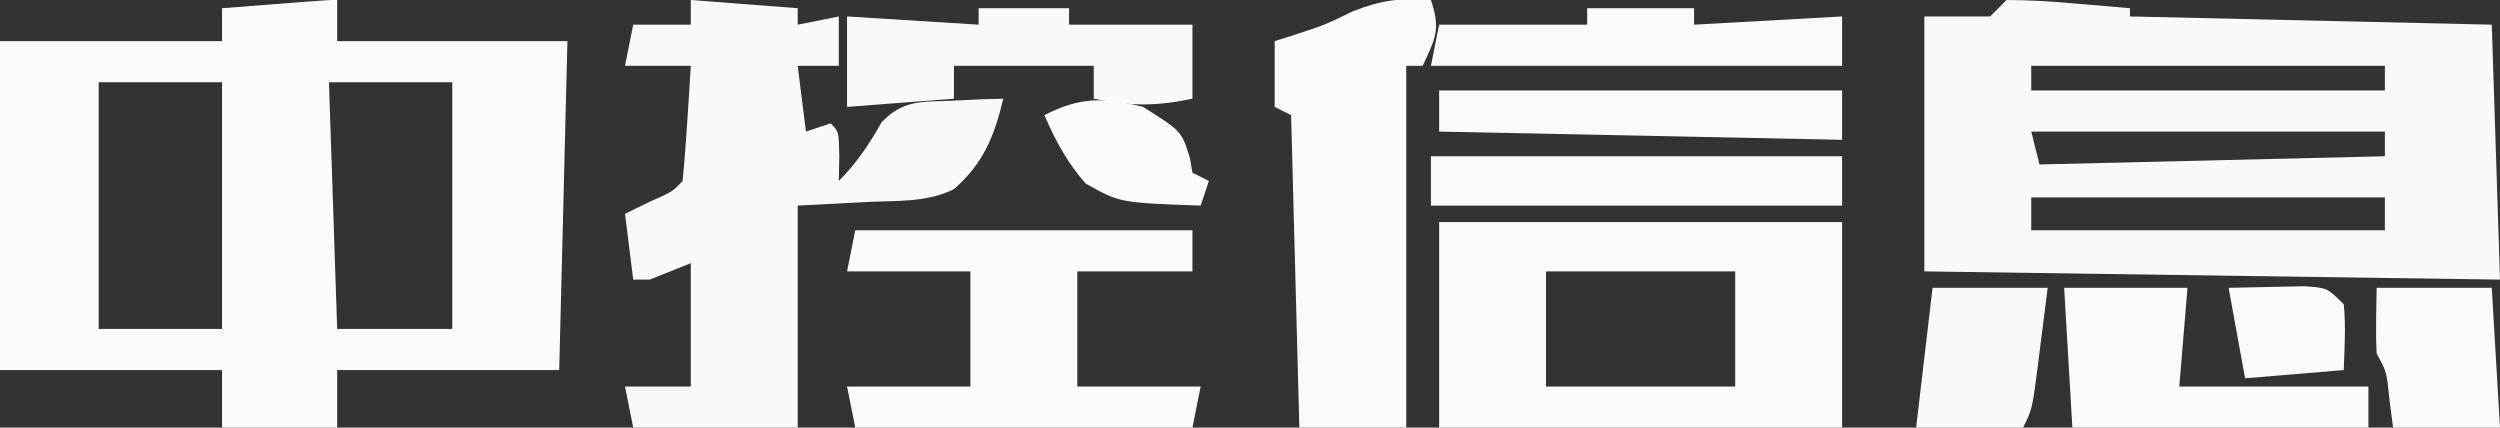 <?xml version="1.0" encoding="UTF-8"?>
<svg version="1.1" xmlns="http://www.w3.org/2000/svg" width="304" height="52">
<rect width="100%" height="100%" fill="#333333" stroke="none"/>
<path d="M0 0 C0 1.65 0 3.3 0 5 C9.24 5 18.48 5 28 5 C27.67 18.2 27.34 31.4 27 45 C18.09 45 9.18 45 0 45 C0 47.31 0 49.62 0 52 C-4.62 52 -9.24 52 -14 52 C-14 49.69 -14 47.38 -14 45 C-22.91 45 -31.82 45 -41 45 C-41 31.8 -41 18.6 -41 5 C-32.09 5 -23.18 5 -14 5 C-14 3.68 -14 2.36 -14 1 C-11.854 0.833 -9.708 0.666 -7.562 0.5 C-5.77 0.361 -5.77 0.361 -3.941 0.219 C-1 -0 -1 -0 0 0 Z M-29 10 C-29 19.9 -29 29.8 -29 40 C-24.05 40 -19.1 40 -14 40 C-14 30.1 -14 20.2 -14 10 C-18.95 10 -23.9 10 -29 10 Z M-1 10 C-0.67 19.9 -0.34 29.8 0 40 C4.62 40 9.24 40 14 40 C14 30.1 14 20.2 14 10 C9.05 10 4.1 10 -1 10 Z " fill="#FAFAFA" transform="translate(41,0)"/>
<path d="M0 0 C2.593 0.017 5.053 0.138 7.625 0.375 C8.331 0.432 9.038 0.488 9.766 0.547 C11.511 0.688 13.256 0.843 15 1 C15 1.33 15 1.66 15 2 C36.78 2.495 36.78 2.495 59 3 C59.33 13.23 59.66 23.46 60 34 C36.9 33.67 13.8 33.34 -10 33 C-10 22.77 -10 12.54 -10 2 C-7.36 2 -4.72 2 -2 2 C-1.34 1.34 -0.68 0.68 0 0 Z M3 8 C3 8.99 3 9.98 3 11 C17.19 11 31.38 11 46 11 C46 10.01 46 9.02 46 8 C31.81 8 17.62 8 3 8 Z M3 16 C3.33 17.32 3.66 18.64 4 20 C17.86 19.67 31.72 19.34 46 19 C46 18.01 46 17.02 46 16 C31.81 16 17.62 16 3 16 Z M3 24 C3 25.32 3 26.64 3 28 C17.19 28 31.38 28 46 28 C46 26.68 46 25.36 46 24 C31.81 24 17.62 24 3 24 Z " fill="#F9F9F9" transform="translate(244,0)"/>
<path d="M0 0 C4.29 0.33 8.58 0.66 13 1 C13 1.66 13 2.32 13 3 C14.65 2.67 16.3 2.34 18 2 C18 3.98 18 5.96 18 8 C16.35 8 14.7 8 13 8 C13.33 10.64 13.66 13.28 14 16 C14.99 15.67 15.98 15.34 17 15 C18 16 18 16 18.062 19.062 C18.042 20.032 18.021 21.001 18 22 C20.181 19.819 21.695 17.54 23.207 14.859 C25.827 12.142 27.988 12.397 31.688 12.25 C32.867 12.193 34.046 12.137 35.262 12.078 C36.165 12.052 37.069 12.027 38 12 C36.917 16.551 35.586 19.862 32 23 C28.704 24.648 25.005 24.382 21.375 24.562 C17.229 24.779 17.229 24.779 13 25 C13 33.91 13 42.82 13 52 C6.4 52 -0.2 52 -7 52 C-7.33 50.35 -7.66 48.7 -8 47 C-5.36 47 -2.72 47 0 47 C0 42.05 0 37.1 0 32 C-1.65 32.66 -3.3 33.32 -5 34 C-5.66 34 -6.32 34 -7 34 C-7.33 31.36 -7.66 28.72 -8 26 C-7.031 25.526 -6.061 25.051 -5.062 24.562 C-2.195 23.298 -2.195 23.298 -1 22 C-0.765 19.65 -0.586 17.294 -0.438 14.938 C-0.354 13.647 -0.27 12.357 -0.184 11.027 C-0.123 10.028 -0.062 9.029 0 8 C-2.64 8 -5.28 8 -8 8 C-7.67 6.35 -7.34 4.7 -7 3 C-4.69 3 -2.38 3 0 3 C0 2.01 0 1.02 0 0 Z " fill="#F9F9F9" transform="translate(84,0)"/>
<path d="M0 0 C16.17 0 32.34 0 49 0 C49 8.25 49 16.5 49 25 C32.83 25 16.66 25 0 25 C0 16.75 0 8.5 0 0 Z M13 6 C13 10.62 13 15.24 13 20 C20.59 20 28.18 20 36 20 C36 15.38 36 10.76 36 6 C28.41 6 20.82 6 13 6 Z " fill="#FAFAFA" transform="translate(175,27)"/>
<path d="M0 0 C1.208 3.623 0.543 4.641 -1 8 C-1.66 8 -2.32 8 -3 8 C-3 22.52 -3 37.04 -3 52 C-7.29 52 -11.58 52 -16 52 C-16.33 39.46 -16.66 26.92 -17 14 C-17.66 13.67 -18.32 13.34 -19 13 C-19 10.36 -19 7.72 -19 5 C-18.154 4.732 -17.309 4.464 -16.438 4.188 C-12.942 3.045 -12.942 3.045 -9.5 1.375 C-6.01 0.004 -3.701 -0.271 0 0 Z " fill="#FAFAFA" transform="translate(174,0)"/>
<path d="M0 0 C13.53 0 27.06 0 41 0 C41 1.65 41 3.3 41 5 C36.38 5 31.76 5 27 5 C27 9.62 27 14.24 27 19 C31.95 19 36.9 19 42 19 C41.505 21.475 41.505 21.475 41 24 C27.47 24 13.94 24 0 24 C-0.33 22.35 -0.66 20.7 -1 19 C3.95 19 8.9 19 14 19 C14 14.38 14 9.76 14 5 C9.05 5 4.1 5 -1 5 C-0.67 3.35 -0.34 1.7 0 0 Z " fill="#FAFAFA" transform="translate(104,28)"/>
<path d="M0 0 C4.95 0 9.9 0 15 0 C14.67 3.96 14.34 7.92 14 12 C21.59 12 29.18 12 37 12 C37 13.65 37 15.3 37 17 C25.12 17 13.24 17 1 17 C0.67 11.39 0.34 5.78 0 0 Z " fill="#FAFAFA" transform="translate(251,35)"/>
<path d="M0 0 C3.63 0 7.26 0 11 0 C11 0.66 11 1.32 11 2 C15.95 2 20.9 2 26 2 C26 4.97 26 7.94 26 11 C21.667 11.928 18.333 11.928 14 11 C14 9.68 14 8.36 14 7 C8.39 7 2.78 7 -3 7 C-3 8.32 -3 9.64 -3 11 C-9.435 11.495 -9.435 11.495 -16 12 C-16 8.37 -16 4.74 -16 1 C-10.72 1.33 -5.44 1.66 0 2 C0 1.34 0 0.68 0 0 Z " fill="#F9F9F9" transform="translate(119,1)"/>
<path d="M0 0 C16.5 0 33 0 50 0 C50 1.98 50 3.96 50 6 C33.5 6 17 6 0 6 C0 4.02 0 2.04 0 0 Z " fill="#FAFAFA" transform="translate(174,19)"/>
<path d="M0 0 C4.29 0 8.58 0 13 0 C13 0.66 13 1.32 13 2 C18.94 1.67 24.88 1.34 31 1 C31 2.98 31 4.96 31 7 C14.5 7 -2 7 -19 7 C-18.67 5.35 -18.34 3.7 -18 2 C-12.06 2 -6.12 2 0 2 C0 1.34 0 0.68 0 0 Z " fill="#FAFAFA" transform="translate(193,1)"/>
<path d="M0 0 C16.17 0 32.34 0 49 0 C49 1.98 49 3.96 49 6 C24.745 5.505 24.745 5.505 0 5 C0 3.35 0 1.7 0 0 Z " fill="#FAFAFA" transform="translate(175,11)"/>
<path d="M0 0 C4.62 0 9.24 0 14 0 C14.33 5.61 14.66 11.22 15 17 C10.71 17 6.42 17 2 17 C1.856 15.886 1.711 14.773 1.562 13.625 C1.216 10.179 1.216 10.179 0 8 C-0.134 5.328 -0.043 2.677 0 0 Z " fill="#FAFAFA" transform="translate(289,35)"/>
<path d="M0 0 C4.62 0 9.24 0 14 0 C13.692 2.459 13.379 4.917 13.062 7.375 C12.932 8.423 12.932 8.423 12.799 9.492 C12.113 14.773 12.113 14.773 11 17 C6.71 17 2.42 17 -2 17 C-1.34 11.39 -0.68 5.78 0 0 Z " fill="#F9F9F9" transform="translate(235,35)"/>
<path d="M0 0 C4.668 2.943 4.668 2.943 5.688 6.188 C5.791 6.786 5.894 7.384 6 8 C6.66 8.33 7.32 8.66 8 9 C7.67 9.99 7.34 10.98 7 12 C-2.835 11.656 -2.835 11.656 -7 9.312 C-9.249 6.712 -10.64 4.149 -12 1 C-7.662 -1.235 -4.71 -1.177 0 0 Z " fill="#FAFAFA" transform="translate(139,13)"/>
<path d="M0 0 C1.958 -0.054 3.916 -0.093 5.875 -0.125 C7.511 -0.16 7.511 -0.16 9.18 -0.195 C12 0 12 0 14 2 C14.27 4.688 14.087 7.291 14 10 C8.06 10.495 8.06 10.495 2 11 C1.34 7.37 0.68 3.74 0 0 Z " fill="#FAFAFA" transform="translate(271,35)"/>
<path d="" fill="#FFFFFF" transform="translate(0,0)"/>
<path d="" fill="#FFFFFF" transform="translate(0,0)"/>
<path d="" fill="#FFFFFF" transform="translate(0,0)"/>
<path d="" fill="#FFFFFF" transform="translate(0,0)"/>
<path d="" fill="#FFFFFF" transform="translate(0,0)"/>
<path d="" fill="#FFFFFF" transform="translate(0,0)"/>
<path d="" fill="#FFFFFF" transform="translate(0,0)"/>
<path d="" fill="#FFFFFF" transform="translate(0,0)"/>
<path d="" fill="#FFFFFF" transform="translate(0,0)"/>
<path d="" fill="#FFFFFF" transform="translate(0,0)"/>
<path d="" fill="#FFFFFF" transform="translate(0,0)"/>
<path d="" fill="#FFFFFF" transform="translate(0,0)"/>
<path d="" fill="#FFFFFF" transform="translate(0,0)"/>
<path d="" fill="#FFFFFF" transform="translate(0,0)"/>
<path d="" fill="#FFFFFF" transform="translate(0,0)"/>
<path d="" fill="#FFFFFF" transform="translate(0,0)"/>
<path d="" fill="#FFFFFF" transform="translate(0,0)"/>
<path d="" fill="#FFFFFF" transform="translate(0,0)"/>
<path d="" fill="#FFFFFF" transform="translate(0,0)"/>
<path d="" fill="#FFFFFF" transform="translate(0,0)"/>
<path d="" fill="#FFFFFF" transform="translate(0,0)"/>
<path d="" fill="#FFFFFF" transform="translate(0,0)"/>
<path d="" fill="#FFFFFF" transform="translate(0,0)"/>
<path d="" fill="#FFFFFF" transform="translate(0,0)"/>
<path d="" fill="#FFFFFF" transform="translate(0,0)"/>
<path d="" fill="#FFFFFF" transform="translate(0,0)"/>
<path d="" fill="#FFFFFF" transform="translate(0,0)"/>
<path d="" fill="#FFFFFF" transform="translate(0,0)"/>
<path d="" fill="#FFFFFF" transform="translate(0,0)"/>
</svg>
